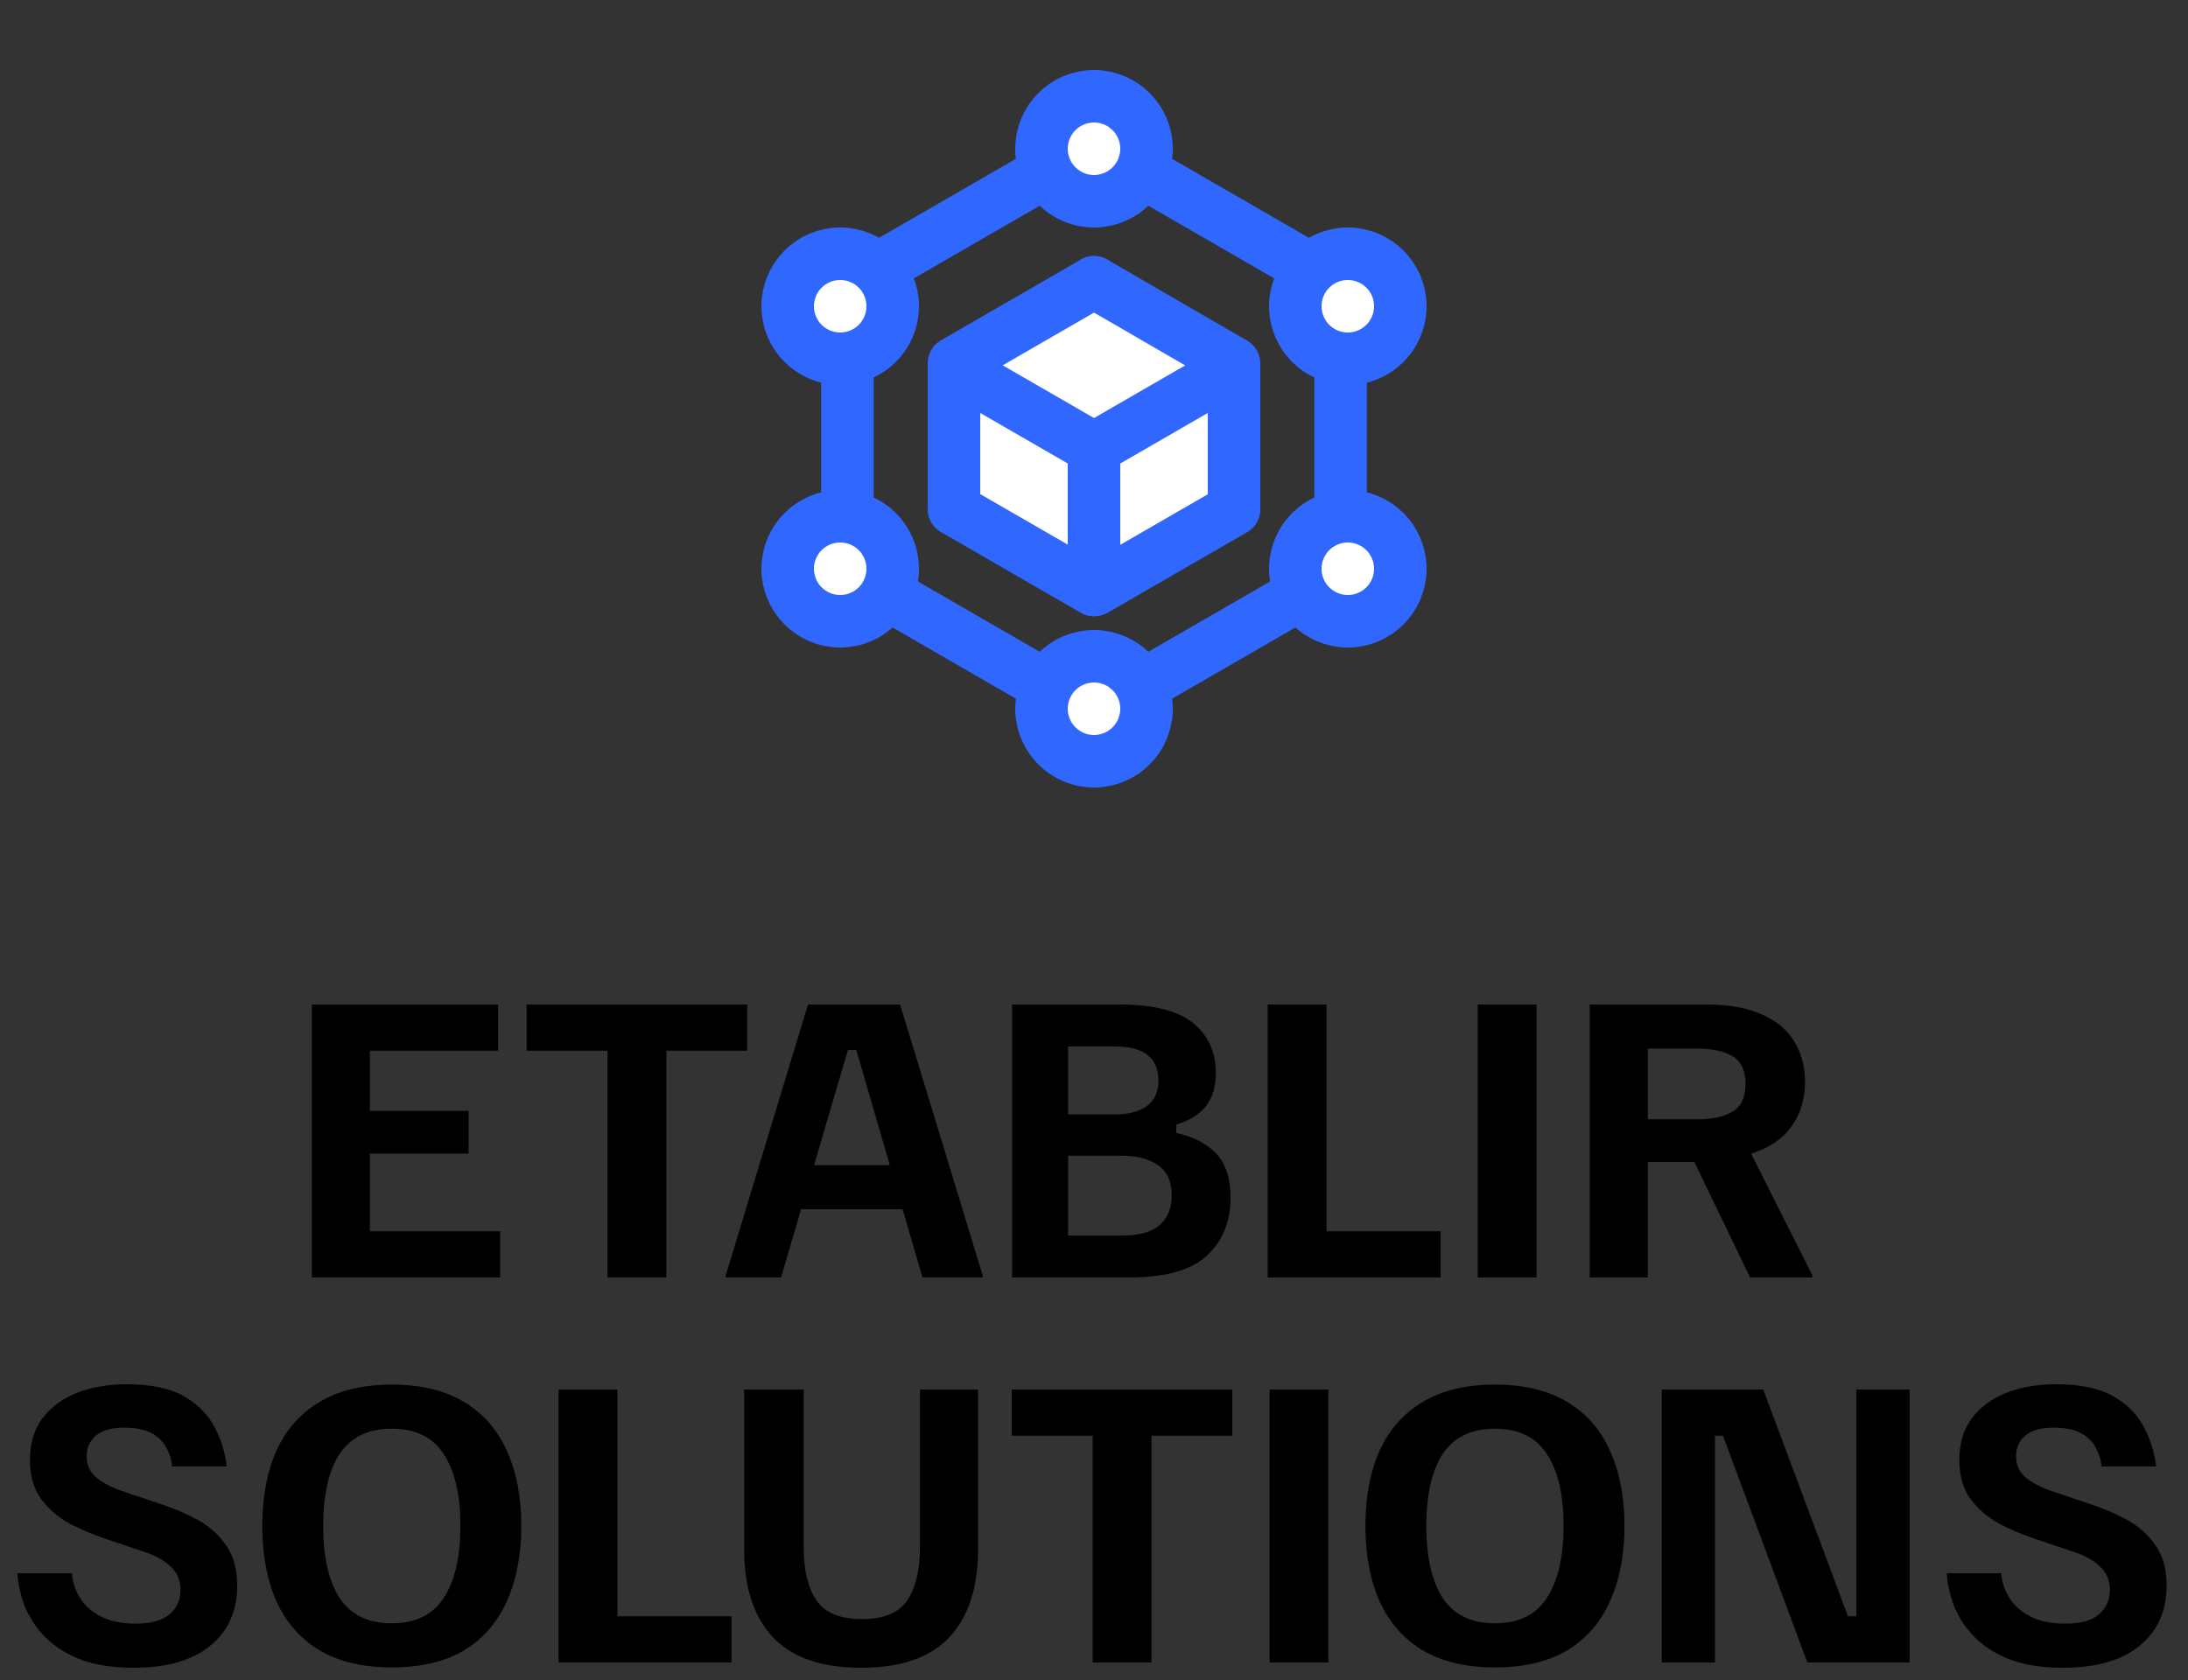 <svg width="125" height="96" viewBox="0 0 125 96" fill="none" xmlns="http://www.w3.org/2000/svg">
<rect x="0" y="0" width="125" height="96" fill="#333333" stroke="none"/>
<path d="M63.25 26.621C63.696 27.017 64.748 25.954 65.153 25.746C65.379 25.629 65.641 25.46 65.875 25.385C65.988 25.348 66.101 25.246 66.219 25.246C66.285 25.246 66.377 25.262 66.438 25.232C66.714 25.094 66.956 24.892 67.243 24.763M67.243 24.763C67.245 24.762 67.248 24.761 67.25 24.76C67.541 24.63 67.779 24.355 68.062 24.197C68.384 24.018 68.668 23.848 68.889 23.572C68.906 23.551 68.917 23.535 68.924 23.518M67.243 24.763C67.026 25.025 66.811 25.296 66.549 25.496C66.226 25.741 66.09 26.119 65.889 26.454C65.723 26.731 65.522 26.997 65.356 27.281M67.243 24.763C67.356 24.626 67.469 24.491 67.59 24.371C67.824 24.137 68.078 23.702 68.375 23.544C68.519 23.468 68.637 23.419 68.785 23.357C68.805 23.348 68.854 23.327 68.907 23.304M68.924 23.518C68.937 23.489 68.938 23.461 68.938 23.409C68.938 23.373 68.943 23.366 68.952 23.38M68.924 23.518C68.914 23.445 68.908 23.372 68.907 23.304M68.924 23.518C68.928 23.549 68.933 23.579 68.938 23.61M68.952 23.38C68.985 23.432 69.069 23.764 69.111 23.892C69.204 24.171 69.25 24.391 69.25 24.683C69.25 24.853 69.275 25.045 69.236 25.211C69.225 25.259 69.201 25.41 69.17 25.527M68.952 23.38C68.943 23.425 68.938 23.465 68.938 23.496V23.61M68.952 23.38C68.958 23.347 68.967 23.311 68.976 23.275M69.17 25.527C69.153 25.595 69.133 25.651 69.111 25.669C69.06 25.714 69.062 25.445 69.062 25.426C69.062 25.287 69.003 25.177 69 25.044C68.993 24.733 68.938 24.434 68.938 24.121V23.61M69.17 25.527C69.141 25.352 69.116 25.182 69.139 25.037C69.187 24.735 69.107 24.454 69.049 24.142C69.028 24.029 68.972 23.823 68.938 23.61M69.17 25.527C69.216 25.8 69.272 26.086 69.174 26.308C69.029 26.634 69.157 27.067 69.049 27.419C68.98 27.644 68.838 27.755 68.639 27.871C68.229 28.109 67.848 28.291 67.472 28.572C66.924 28.983 66.297 29.312 65.688 29.635C65.399 29.787 65.107 29.948 64.833 30.121C64.507 30.326 64.086 30.411 63.799 30.669C63.773 30.692 63.725 30.73 63.675 30.767M68.976 23.275C69.023 23.08 69.088 22.873 69 22.961C68.929 23.032 68.905 23.158 68.907 23.304M68.976 23.275C68.953 23.284 68.93 23.294 68.907 23.304M68.976 23.275C69.075 23.232 69.156 23.199 69.062 23.246M63.675 30.767C63.626 30.803 63.576 30.84 63.545 30.862M63.675 30.767C63.426 31.224 63.302 31.41 63.486 30.996C63.505 30.953 63.525 30.908 63.545 30.862M63.675 30.767C63.948 30.268 64.371 29.446 64.706 28.732M63.545 30.862C63.526 30.876 63.514 30.885 63.514 30.885C63.528 30.872 63.541 30.859 63.553 30.845M63.545 30.862C63.548 30.857 63.55 30.851 63.553 30.845M63.553 30.845C63.6 30.79 63.626 30.725 63.634 30.654M63.553 30.845C63.58 30.783 63.607 30.719 63.634 30.654M63.634 30.654C63.641 30.59 63.633 30.52 63.611 30.447C63.5 30.072 63.421 29.783 63.264 29.433C63.163 29.21 63.125 28.913 63.125 28.669C63.125 28.233 63.556 28.114 63.875 27.885C64.146 27.69 64.475 27.626 64.785 27.51C64.978 27.437 65.168 27.359 65.356 27.281M63.634 30.654C63.726 30.432 63.812 30.196 63.861 29.975C63.906 29.769 63.966 29.568 64.049 29.371C64.143 29.146 64.385 29.02 64.562 28.843C64.603 28.802 64.652 28.765 64.706 28.732M65.356 27.281C65.576 27.189 65.795 27.096 66.014 27.01C66.46 26.834 66.926 26.538 67.424 26.558C67.661 26.568 67.608 27.084 67.549 27.225C67.381 27.621 67.166 27.876 66.771 28.01C66.362 28.148 65.997 28.358 65.576 28.447C65.322 28.501 64.956 28.579 64.706 28.732M65.356 27.281C65.272 27.425 65.196 27.574 65.139 27.732C65.046 27.986 64.889 28.343 64.706 28.732M67.812 26.683C67.812 26.4 67.74 26.104 67.706 25.807M67.706 25.807C67.695 25.714 67.688 25.62 67.688 25.527C67.688 24.644 67.547 25.495 67.706 25.807ZM67.706 25.807C67.718 25.832 67.733 25.854 67.75 25.871M55.5 23.246C55.663 23.246 55.928 23.752 55.938 23.933C55.954 24.245 55.875 24.527 55.875 24.843C55.875 25.155 55.812 25.468 55.812 25.794C55.812 26.138 55.875 26.46 55.875 26.808C55.875 27.155 55.856 27.47 55.875 27.808C55.903 28.32 56.272 27.977 56.375 27.655C56.555 27.093 56.625 26.532 56.625 25.947C56.625 25.526 56.737 25.169 56.809 24.774C56.856 24.516 56.794 23.895 57 24.461C57.113 24.771 57.155 25.104 57.111 25.433C57.093 25.569 57.085 25.836 57.156 25.965C57.251 26.134 57.312 26.694 57.312 26.905C57.312 27.291 57.361 27.708 57.375 28.072C57.387 28.38 57.311 28.672 57.625 28.857C57.944 29.044 58.106 28.071 58.125 27.871C58.17 27.397 58.375 26.905 58.375 26.433C58.375 26.086 58.364 25.767 58.316 25.433C58.281 25.185 58.249 24.857 58.031 24.683C57.851 24.539 58.506 24.763 58.688 24.905C59.123 25.247 58.892 25.922 59.031 26.367C59.111 26.623 59.062 26.947 59.062 27.215C59.062 27.911 58.938 28.596 58.938 29.277C58.938 30.12 59.955 30.051 60.424 30.572C60.528 30.688 60.645 30.869 60.778 30.954C60.913 31.04 60.875 30.561 60.875 30.496V29.621C60.875 29.305 60.772 28.789 60.889 28.496C61.035 28.13 60.875 27.71 60.875 27.34C60.875 26.868 60.661 26.323 60.16 26.18C60.093 26.161 59.934 25.965 59.861 26.044C59.666 26.256 59.372 26.922 59.469 27.211C59.539 27.423 59.462 28.133 59.688 28.246M59.938 19.308C59.785 19.308 59.662 19.381 59.514 19.419C59.235 19.491 58.986 19.408 58.722 19.558C58.491 19.69 58.378 19.871 58.097 19.947C57.912 19.998 57.498 20.124 57.375 20.277C57.255 20.427 56.916 20.3 57.312 20.51C57.784 20.759 58.339 21.12 58.701 21.482C58.917 21.698 59.287 21.778 59.531 21.968C59.797 22.175 60.14 22.29 60.438 22.447C60.745 22.609 60.976 22.86 61.281 22.996C61.398 23.048 61.471 23.152 61.59 23.187C61.729 23.226 61.893 23.253 62.042 23.308C62.536 23.492 62.9 23.185 63.375 23.117C63.642 23.079 63.941 22.812 64.139 22.635C64.356 22.44 64.729 22.124 65 22.027C65.259 21.934 65.674 21.749 65.875 21.558C66.137 21.31 66.391 21.257 66.684 21.086C66.933 20.941 67.187 20.768 67.472 20.687C67.602 20.65 67.301 20.573 67.219 20.527C67.033 20.424 66.873 20.284 66.688 20.183C66.393 20.024 66.15 19.852 65.847 19.715C65.665 19.632 65.47 19.566 65.288 19.468C65.088 19.36 65.004 19.183 64.84 19.024C64.628 18.818 64.353 18.642 64.097 18.496C63.757 18.302 63.427 18.102 63.062 17.919C62.627 17.702 62.356 17.766 61.913 17.87L61.91 17.871C61.41 17.988 60.838 18.496 60.594 18.93C60.462 19.163 60.086 19.542 59.812 19.558C59.381 19.584 59.556 19.815 59.785 19.961C59.894 20.031 60.072 20.05 60.194 20.055C60.711 20.075 61.224 20.084 61.74 20.121C62 20.139 62.365 20.2 62.576 20.01C63 19.629 63.418 20.133 63.653 20.492C63.902 20.874 63.604 21.183 63.174 21.183C62.66 21.183 62.132 21.116 61.66 20.902C61.389 20.779 60.873 20.675 60.951 21.121C61.028 21.552 61.192 21.706 61.597 21.621C61.835 21.571 62.654 21.625 62.75 21.433M65.125 20.746C65.09 20.466 64.719 20.269 64.472 20.249C64.073 20.217 63.667 19.867 63.438 19.51C63.229 19.186 63.142 18.897 62.694 18.815C62.397 18.761 62.031 18.871 61.726 18.871C61.676 18.871 61.203 18.879 61.438 18.996" stroke="white" stroke-width="2" stroke-linecap="round"/>
<path d="M62.75 8.376L76.338 16.222C76.493 16.311 76.588 16.476 76.588 16.655V32.345C76.588 32.524 76.493 32.689 76.338 32.778L62.75 40.624C62.595 40.713 62.405 40.713 62.25 40.624L48.661 32.778C48.507 32.689 48.411 32.524 48.411 32.345V16.655C48.411 16.476 48.507 16.311 48.661 16.222L62.25 8.376C62.405 8.287 62.595 8.287 62.75 8.376Z" stroke="#3067FF" stroke-width="3"/>
<circle cx="62.5" cy="8.5" r="3" fill="white" stroke="#3067FF" stroke-width="3"/>
<circle cx="77" cy="17.5" r="3" fill="white" stroke="#3067FF" stroke-width="3"/>
<circle cx="48" cy="17.5" r="3" fill="white" stroke="#3067FF" stroke-width="3"/>
<circle cx="48" cy="32.5" r="3" fill="white" stroke="#3067FF" stroke-width="3"/>
<circle cx="77" cy="32.5" r="3" fill="white" stroke="#3067FF" stroke-width="3"/>
<circle cx="62.5" cy="40.5" r="3" fill="white" stroke="#3067FF" stroke-width="3"/>
<path d="M54.5 21L54.5 29" stroke="#3067FF" stroke-width="3" stroke-linecap="round"/>
<path d="M62.5 25.6L62.5 33.6" stroke="#3067FF" stroke-width="3"/>
<path d="M70.5 21L70.5 29" stroke="#3067FF" stroke-width="3" stroke-linecap="round"/>
<path d="M54.5 29.1L62.502 33.72" stroke="#3067FF" stroke-width="3" stroke-linecap="round"/>
<path d="M54.5 21L62.502 25.62" stroke="#3067FF" stroke-width="3" stroke-linecap="round"/>
<path d="M62.504 16.13L70.498 20.764" stroke="#3067FF" stroke-width="3" stroke-linecap="round"/>
<path d="M62.5 25.62L70.502 21" stroke="#3067FF" stroke-width="3" stroke-linecap="round"/>
<path d="M54.5 20.75L62.502 16.13" stroke="#3067FF" stroke-width="3" stroke-linecap="round"/>
<path d="M71.252 30.409C71.969 29.995 72.215 29.077 71.801 28.36C71.387 27.643 70.469 27.397 69.752 27.811L71.252 30.409ZM63.25 35.029L71.252 30.409L69.752 27.811L61.75 32.431L63.25 35.029Z" fill="#3067FF"/>
<path d="M17.813 73V57.4H28.453V60.04H21.133V63.48H26.773V65.92H21.133V70.36H28.573V73H17.813ZM34.708 73V60.04H30.088V57.4H42.688V60.04H38.068V73H34.708ZM41.461 73V72.88L46.161 57.4H51.421L56.141 72.88V73H52.701L48.921 60H48.441L44.621 73H41.461ZM45.361 69.1L46.061 66.58H51.301L52.001 69.1H45.361ZM57.821 73V57.4H63.941C65.887 57.4 67.294 57.753 68.161 58.46C69.027 59.167 69.461 60.12 69.461 61.32C69.461 62.093 69.274 62.72 68.901 63.2C68.527 63.68 67.961 64.033 67.201 64.26V64.74C68.214 64.967 68.981 65.367 69.501 65.94C70.034 66.513 70.301 67.347 70.301 68.44C70.301 69.813 69.847 70.92 68.941 71.76C68.047 72.587 66.567 73 64.501 73H57.821ZM61.021 70.6H64.061C65.074 70.6 65.807 70.4 66.261 70C66.714 69.587 66.941 69.027 66.941 68.32C66.941 67.533 66.687 66.96 66.181 66.6C65.674 66.227 64.967 66.04 64.061 66.04H61.021V70.6ZM61.021 63.68H63.701C64.461 63.68 65.061 63.527 65.501 63.22C65.954 62.9 66.181 62.407 66.181 61.74C66.181 60.447 65.354 59.8 63.701 59.8H61.021V63.68ZM72.422 73V57.4H75.782V70.36H82.302V73H72.422ZM84.422 73V57.4H87.782V73H84.422ZM90.821 73V57.4H97.441C98.774 57.4 99.854 57.593 100.681 57.98C101.521 58.353 102.134 58.873 102.521 59.54C102.921 60.193 103.121 60.953 103.121 61.82C103.121 62.807 102.861 63.66 102.341 64.38C101.821 65.1 101.054 65.613 100.041 65.92L103.541 72.88V73H99.981L96.801 66.4H94.141V73H90.821ZM94.141 63.96H96.961C97.827 63.96 98.501 63.813 98.981 63.52C99.474 63.227 99.721 62.7 99.721 61.94C99.721 61.167 99.474 60.64 98.981 60.36C98.487 60.067 97.814 59.92 96.961 59.92H94.141V63.96ZM7.651 95.3C6.437 95.3 5.411 95.14 4.571 94.82C3.744 94.487 3.071 94.053 2.551 93.52C2.044 92.987 1.664 92.407 1.411 91.78C1.171 91.14 1.031 90.513 0.991 89.9H4.111C4.137 90.38 4.284 90.84 4.551 91.28C4.817 91.72 5.217 92.08 5.751 92.36C6.284 92.64 6.951 92.78 7.751 92.78C8.617 92.78 9.257 92.607 9.671 92.26C10.097 91.9 10.311 91.433 10.311 90.86C10.311 90.313 10.124 89.867 9.751 89.52C9.391 89.173 8.911 88.9 8.311 88.7L6.051 87.94C5.331 87.7 4.637 87.407 3.971 87.06C3.317 86.7 2.777 86.233 2.351 85.66C1.924 85.073 1.711 84.327 1.711 83.42C1.711 82.487 1.944 81.7 2.411 81.06C2.891 80.42 3.544 79.933 4.371 79.6C5.211 79.267 6.171 79.1 7.251 79.1C8.637 79.1 9.731 79.333 10.531 79.8C11.331 80.267 11.911 80.86 12.271 81.58C12.644 82.287 12.871 83.027 12.951 83.8H9.831C9.804 83.427 9.697 83.073 9.511 82.74C9.337 82.393 9.057 82.113 8.671 81.9C8.284 81.687 7.764 81.58 7.111 81.58C6.377 81.58 5.831 81.733 5.471 82.04C5.124 82.347 4.951 82.733 4.951 83.2C4.951 83.707 5.131 84.113 5.491 84.42C5.864 84.727 6.357 84.987 6.971 85.2L9.231 85.96C9.964 86.2 10.657 86.5 11.311 86.86C11.964 87.22 12.497 87.7 12.911 88.3C13.337 88.887 13.551 89.66 13.551 90.62C13.551 92.073 13.031 93.22 11.991 94.06C10.964 94.887 9.517 95.3 7.651 95.3ZM22.383 95.28C20.73 95.28 19.349 94.953 18.243 94.3C17.149 93.633 16.329 92.693 15.783 91.48C15.249 90.267 14.983 88.84 14.983 87.2C14.983 85.547 15.249 84.12 15.783 82.92C16.329 81.707 17.149 80.773 18.243 80.12C19.349 79.453 20.73 79.12 22.383 79.12C24.049 79.12 25.43 79.453 26.523 80.12C27.616 80.773 28.43 81.707 28.963 82.92C29.509 84.12 29.783 85.547 29.783 87.2C29.783 88.84 29.509 90.267 28.963 91.48C28.43 92.693 27.616 93.633 26.523 94.3C25.43 94.953 24.049 95.28 22.383 95.28ZM22.383 92.76C23.73 92.76 24.716 92.28 25.343 91.32C25.983 90.347 26.303 88.973 26.303 87.2C26.303 85.413 25.983 84.04 25.343 83.08C24.716 82.12 23.73 81.64 22.383 81.64C21.036 81.64 20.043 82.12 19.403 83.08C18.776 84.04 18.463 85.413 18.463 87.2C18.463 88.973 18.776 90.347 19.403 91.32C20.043 92.28 21.036 92.76 22.383 92.76ZM31.911 95V79.4H35.271V92.36H41.791V95H31.911ZM49.195 95.3C46.942 95.3 45.262 94.72 44.155 93.56C43.062 92.387 42.515 90.713 42.515 88.54V79.4H45.915V88.44C45.915 89.72 46.155 90.72 46.635 91.44C47.129 92.16 47.995 92.52 49.235 92.52C50.489 92.52 51.355 92.16 51.835 91.44C52.315 90.72 52.555 89.72 52.555 88.44V79.4H55.875V88.54C55.875 90.713 55.329 92.387 54.235 93.56C53.142 94.72 51.462 95.3 49.195 95.3ZM62.423 95V82.04H57.803V79.4H70.403V82.04H65.783V95H62.423ZM72.528 95V79.4H75.888V95H72.528ZM85.406 95.28C83.753 95.28 82.373 94.953 81.266 94.3C80.173 93.633 79.353 92.693 78.806 91.48C78.273 90.267 78.006 88.84 78.006 87.2C78.006 85.547 78.273 84.12 78.806 82.92C79.353 81.707 80.173 80.773 81.266 80.12C82.373 79.453 83.753 79.12 85.406 79.12C87.073 79.12 88.453 79.453 89.546 80.12C90.64 80.773 91.453 81.707 91.986 82.92C92.533 84.12 92.806 85.547 92.806 87.2C92.806 88.84 92.533 90.267 91.986 91.48C91.453 92.693 90.64 93.633 89.546 94.3C88.453 94.953 87.073 95.28 85.406 95.28ZM85.406 92.76C86.753 92.76 87.74 92.28 88.366 91.32C89.006 90.347 89.326 88.973 89.326 87.2C89.326 85.413 89.006 84.04 88.366 83.08C87.74 82.12 86.753 81.64 85.406 81.64C84.06 81.64 83.066 82.12 82.426 83.08C81.8 84.04 81.486 85.413 81.486 87.2C81.486 88.973 81.8 90.347 82.426 91.32C83.066 92.28 84.06 92.76 85.406 92.76ZM94.934 95V79.4H100.734L105.574 92.36H106.054V79.4H109.094V95H103.254L98.434 82.04H97.974V95H94.934ZM117.877 95.3C116.664 95.3 115.637 95.14 114.797 94.82C113.971 94.487 113.297 94.053 112.777 93.52C112.271 92.987 111.891 92.407 111.637 91.78C111.397 91.14 111.257 90.513 111.217 89.9H114.337C114.364 90.38 114.511 90.84 114.777 91.28C115.044 91.72 115.444 92.08 115.977 92.36C116.511 92.64 117.177 92.78 117.977 92.78C118.844 92.78 119.484 92.607 119.897 92.26C120.324 91.9 120.537 91.433 120.537 90.86C120.537 90.313 120.351 89.867 119.977 89.52C119.617 89.173 119.137 88.9 118.537 88.7L116.277 87.94C115.557 87.7 114.864 87.407 114.197 87.06C113.544 86.7 113.004 86.233 112.577 85.66C112.151 85.073 111.937 84.327 111.937 83.42C111.937 82.487 112.171 81.7 112.637 81.06C113.117 80.42 113.771 79.933 114.597 79.6C115.437 79.267 116.397 79.1 117.477 79.1C118.864 79.1 119.957 79.333 120.757 79.8C121.557 80.267 122.137 80.86 122.497 81.58C122.871 82.287 123.097 83.027 123.177 83.8H120.057C120.031 83.427 119.924 83.073 119.737 82.74C119.564 82.393 119.284 82.113 118.897 81.9C118.511 81.687 117.991 81.58 117.337 81.58C116.604 81.58 116.057 81.733 115.697 82.04C115.351 82.347 115.177 82.733 115.177 83.2C115.177 83.707 115.357 84.113 115.717 84.42C116.091 84.727 116.584 84.987 117.197 85.2L119.457 85.96C120.191 86.2 120.884 86.5 121.537 86.86C122.191 87.22 122.724 87.7 123.137 88.3C123.564 88.887 123.777 89.66 123.777 90.62C123.777 92.073 123.257 93.22 122.217 94.06C121.191 94.887 119.744 95.3 117.877 95.3Z" fill="black"/>
</svg>
